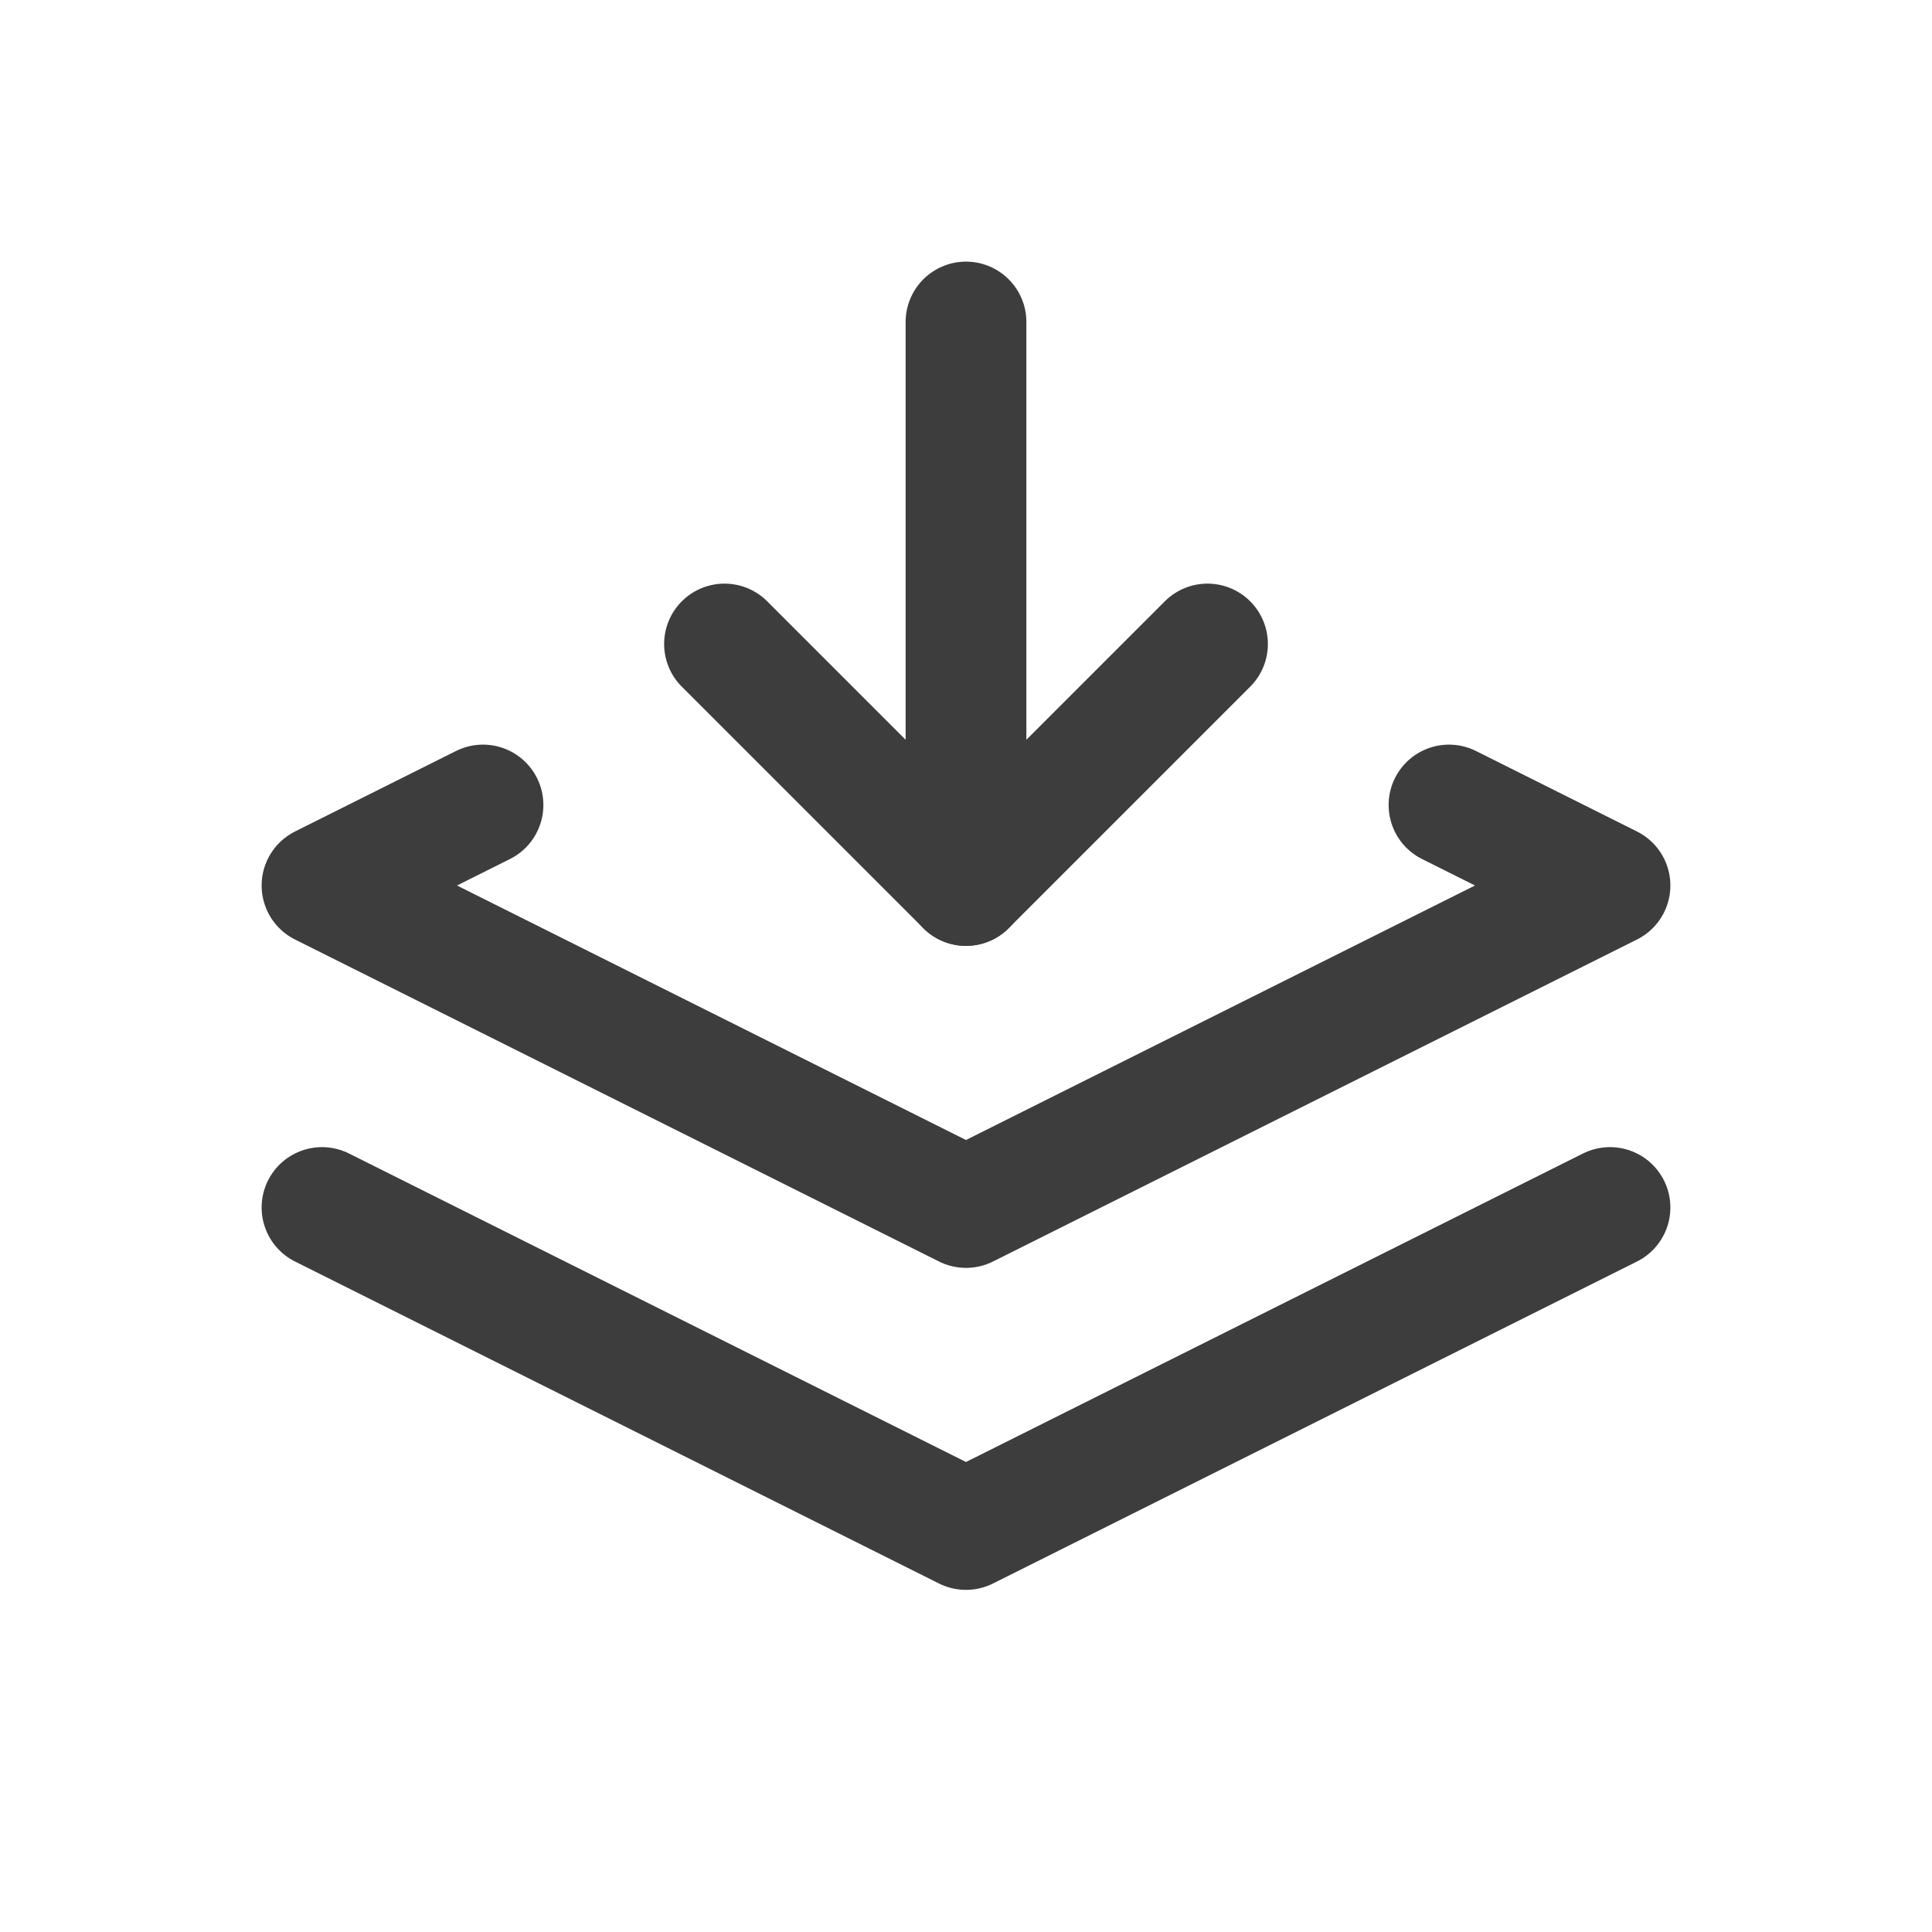 <svg width="24" height="24" viewBox="0 0 24 24" fill="none" xmlns="http://www.w3.org/2000/svg">
<path d="M6 10L4 11L12 15L20 11L18 10" stroke="#3D3D3D" stroke-width="1.5" stroke-linecap="round" stroke-linejoin="round"/>
<path d="M4 15L12 19L20 15" stroke="#3D3D3D" stroke-width="1.5" stroke-linecap="round" stroke-linejoin="round"/>
<path d="M12 4V11" stroke="#3D3D3D" stroke-width="1.5" stroke-linecap="round" stroke-linejoin="round"/>
<path d="M15 8L12 11L9 8" stroke="#3D3D3D" stroke-width="1.5" stroke-linecap="round" stroke-linejoin="round"/>
</svg>
